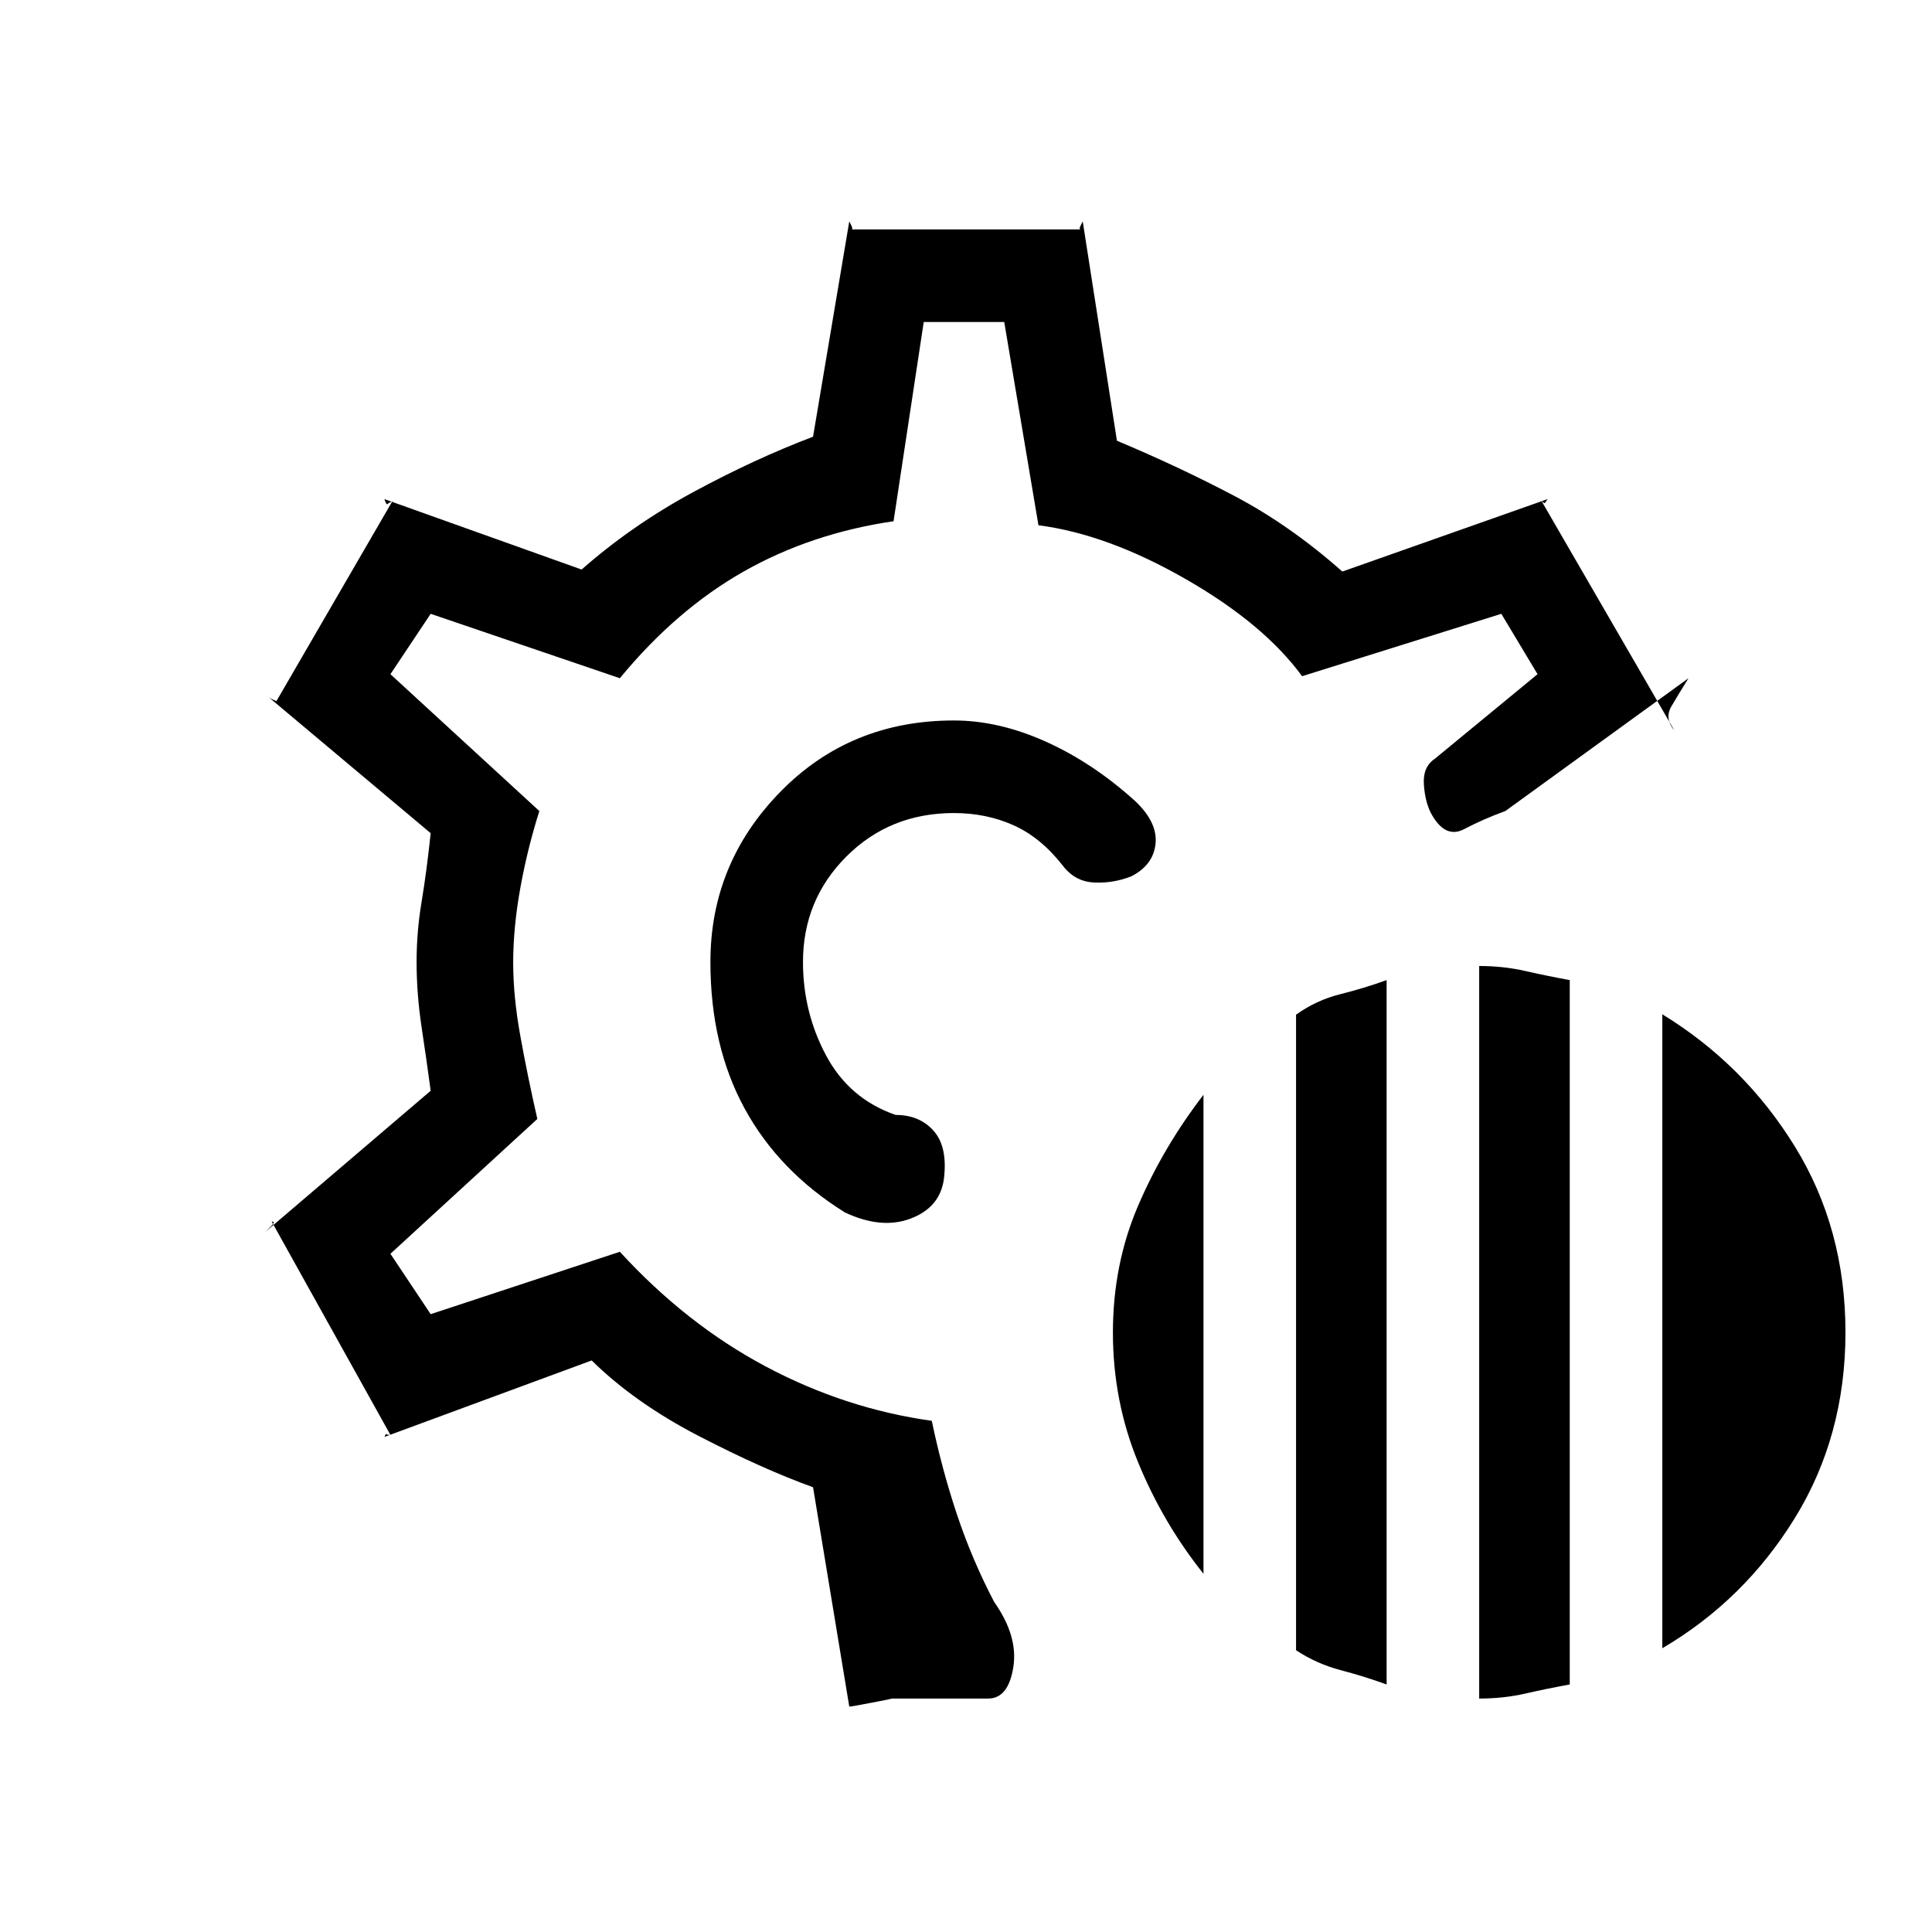 <svg xmlns="http://www.w3.org/2000/svg" height="20" viewBox="0 -960 960 960" width="20"><path d="M735-116v-364q12 0 23 2.5t22 4.5v350q-11 2-21.96 4.5Q747.09-116 735-116Zm-91-24v-315.8q10-7.2 22-10.2 12-3 23-7v350q-11-4-22.86-7.12T644-140Zm182-1v-315q40.75 24.93 65.88 65.73Q917-349.47 917-298t-25.12 92.27Q866.75-164.93 826-141Zm-228-37q-20.2-25.32-32.6-55.66Q553-264 553-297.85q0-33.85 12.5-63T598-416v238Zm-155 62q1 0-9.5 2t-11.5 2l-18-109q-25-9-56.78-25.45Q315.44-262.91 294-284l-103 38q1-2 1-1.5t2 .5l-59-106q2 0 0 2l-3 3 82-70q-2-14.94-4.5-31.53-2.5-16.59-2.5-32.53 0-14.94 2.5-29.94 2.5-15 4.5-34l-81-68q1 1 3.5 2t.5 1l58-100q-2 1-2.5 1.5T191-712l98 35q25-22 55.5-38.5T404-743l18-107 1 2q1 2 0 2h114q-1 0 0-2l1-2 17 109q31 13 58.5 27.5T667-676l102-36q-1.28 2-1.56 2t-1.44-1l66 114q-5-6-1.5-12t8.5-14l-91 66q-11 4-20.5 9t-16.5-8q-3-6-3.5-14.5T713-583l51-42-18-30-99 31q-19-26-57.89-48.29-38.9-22.3-73.11-26.71l-17-101h-40l-15 99q-41 6-74.5 25T308-623l-94-32-20 30 74 68q-6 19-9.5 38.5t-3.5 36.92q0 16.58 3.5 36.08T267-404l-73 67 20 30 94-31q33 36 72.5 57t82.5 27q5 24 12.5 46.5T494-164q12 17 9.5 32.5T491-116h-48Zm36-366Zm0 0Zm-5-120q-51.6 0-86.3 35.5Q353-531 353-482q0 41.64 17 72.82 17 31.18 49.83 51.63Q438-349 452.5-354.5 467-360 469-374q2-16-5-24t-19-8q-23-8-34.5-29.5T399-482q0-30.83 21.58-52.42Q442.17-556 474-556q15.97 0 29.48 6Q517-544 528-530q6 8 15.5 8.5t18.5-3q11-5.5 12.17-16.16Q575.33-551.31 564-562q-21-19-44.37-29.5Q496.25-602 474-602Z"/></svg>